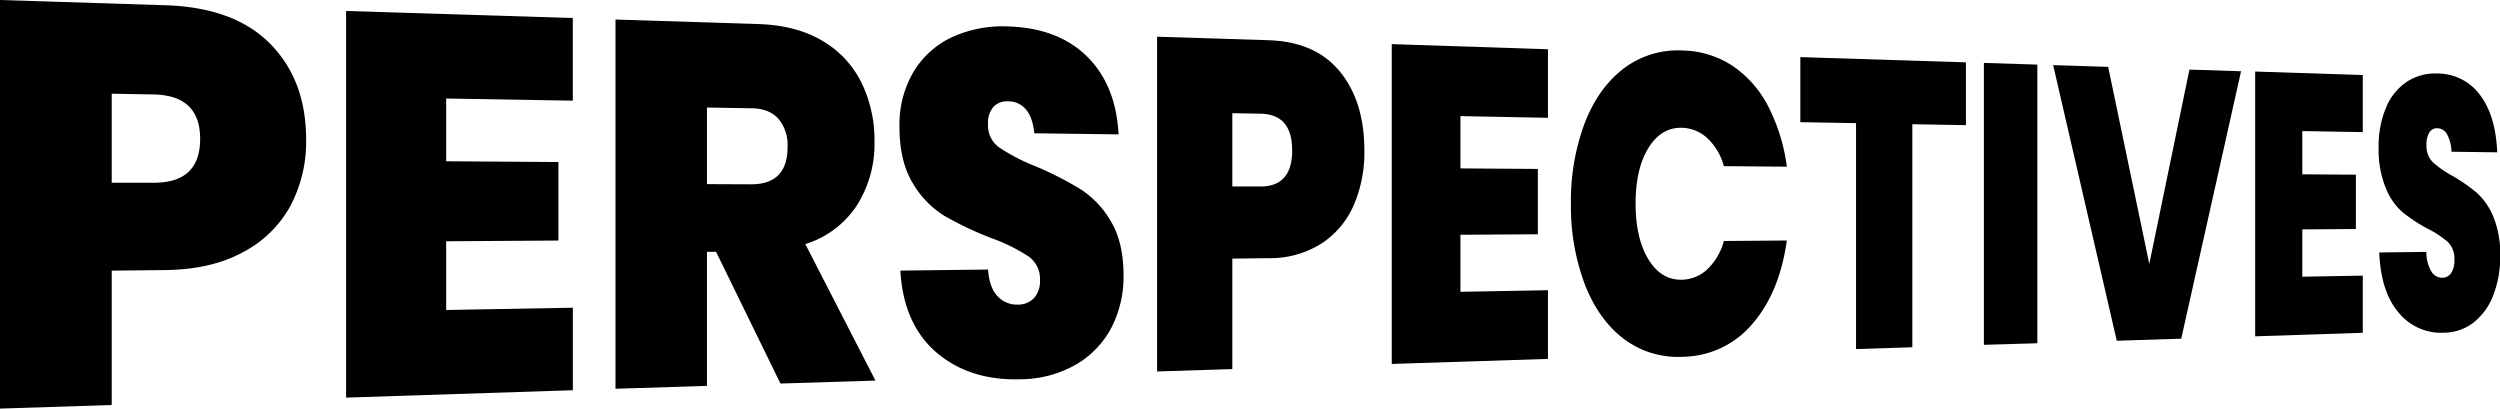 <svg xmlns="http://www.w3.org/2000/svg" viewBox="0 0 710.49 116.12"><title>logov2</title><path d="M31.75,76.91V115.1L0,116.12V0L47,1.49c13.18.42,23.12,4.12,29.91,11.08S87,28.53,87,39.77a38.86,38.86,0,0,1-4.47,18.75A32.43,32.43,0,0,1,69,71.7Q60,76.6,47,76.75ZM56.88,39.46c0-8.26-4.42-12.47-13.34-12.62l-11.79-.21v25.3l11.79,0C52.46,52,56.88,47.83,56.88,39.46Z"/><path d="M126.8,28V45.83l31.9.22V68.36l-31.9.21V88.1l36-.65V110.9L98.36,113V3.12l64.43,2V28.61Z"/><path d="M221.8,109,203.51,71.57l-2.59,0v38.09l-26,.83V5.55l40.64,1.29q10.78.35,18.21,4.79a28.16,28.16,0,0,1,11.07,11.89,37,37,0,0,1,3.68,16.65,32.54,32.54,0,0,1-5,18.2,27.07,27.07,0,0,1-14.65,11l19.93,38.79ZM200.92,52.33l12.49.05c7,0,10.41-3.52,10.41-10.61a11.56,11.56,0,0,0-2.59-8c-1.73-1.94-4.33-3-7.82-3l-12.49-.21Z"/><path d="M316,92.84a26.2,26.2,0,0,1-9.93,10.6,32,32,0,0,1-15.94,4.34c-9.56.32-17.53-2.17-23.84-7.48s-9.84-13.16-10.41-23.4l24.92-.3c.24,3.42,1.13,5.94,2.7,7.58a7.39,7.39,0,0,0,5.7,2.39,6.25,6.25,0,0,0,4.69-1.88,7.28,7.28,0,0,0,1.67-5.11,7.78,7.78,0,0,0-3.35-6.77,51.72,51.72,0,0,0-10.7-5.23,96,96,0,0,1-13.07-6.21,26.57,26.57,0,0,1-9-9.26q-3.81-6.21-3.81-16a29.46,29.46,0,0,1,4.11-15.9,25.23,25.23,0,0,1,11.13-9.79,34.75,34.75,0,0,1,15.77-2.9q14.11.46,22.31,8.56t8.94,22.11l-23.95-.31q-.46-4.55-2.37-6.78a6.51,6.51,0,0,0-5.05-2.3,5.27,5.27,0,0,0-4.2,1.58,7.06,7.06,0,0,0-1.53,5A7.64,7.64,0,0,0,284.1,42a55,55,0,0,0,10.38,5.33,95.53,95.53,0,0,1,12.69,6.5,26.79,26.79,0,0,1,8.56,9.1q3.58,6,3.58,15.41A31.6,31.6,0,0,1,316,92.84Z"/><path d="M350.22,73.5v31.39l-21.38.68V10.43l31.68,1c9,.29,15.71,3.3,20.34,9s6.89,13.16,6.89,22.45a37.73,37.73,0,0,1-3.05,15.49,24.79,24.79,0,0,1-9.19,10.87,27.31,27.31,0,0,1-15,4.13Zm17-30.82c0-6.81-3-10.27-9-10.37l-8-.14V53l8,0C364.24,53,367.24,49.57,367.24,42.68Z"/><path d="M415.05,33V47.86l22,.15V66.58l-22,.14V82.93l24.87-.45V102l-44.39,1.43V12.54L439.92,14V33.48Z"/><path d="M492.5,18.79a30.92,30.92,0,0,1,10.09,11.58,52.14,52.14,0,0,1,5.22,17l-17.89-.15a16.87,16.87,0,0,0-4.66-7.91,11,11,0,0,0-7.37-3q-5.81-.09-9.43,5.76t-3.63,15.77q0,9.9,3.63,15.84t9.43,5.81a10.77,10.77,0,0,0,7.37-3,17.26,17.26,0,0,0,4.66-8l17.89-.14Q505.76,83.07,498.06,92a26.34,26.34,0,0,1-19.9,9.4,25.49,25.49,0,0,1-16.56-5Q454.4,91,450.45,80.94a62.8,62.8,0,0,1-4-23.08,62.82,62.82,0,0,1,4-23.09q3.94-10,11.15-15.42a25.49,25.49,0,0,1,16.56-5A26.73,26.73,0,0,1,492.5,18.79Z"/><path d="M558.71,17.72V35.57l-15.23-.27V98.69l-16,.51V35l-15.83-.28V16.23Z"/><path d="M579,18.36V97.55L563.81,98V17.88Z"/><path d="M599.13,19l11.69,56,11.41-55.22,14.67.47-17,76-18.32.59L583.5,18.51Z"/><path d="M654.31,37.25V49.54l15.22.1V65.09l-15.22.1V78.64l17.18-.31V94.58l-30.58,1V20.33l30.58,1V37.55Z"/><path d="M708.66,83.68a18.07,18.07,0,0,1-5.41,7.77,13.94,13.94,0,0,1-8.65,3.1,15.52,15.52,0,0,1-12.85-5.63q-5.12-5.92-5.58-17.17l13.39-.16A10.81,10.81,0,0,0,691,77.17a3.61,3.61,0,0,0,3.09,1.77,3,3,0,0,0,2.53-1.36,6.59,6.59,0,0,0,.91-3.76,6.65,6.65,0,0,0-1.81-5A26.73,26.73,0,0,0,689.94,65a47.6,47.6,0,0,1-7-4.56,18,18,0,0,1-4.82-6.78A28.65,28.65,0,0,1,676,42a28.13,28.13,0,0,1,2.2-11.65,16.18,16.18,0,0,1,6-7.23,14.61,14.61,0,0,1,8.49-2.23A15,15,0,0,1,704.82,27q4.45,5.88,4.88,16.29l-13-.17a11,11,0,0,0-1.28-5,3.2,3.2,0,0,0-2.73-1.67,2.52,2.52,0,0,0-2.27,1.18,6.51,6.51,0,0,0-.82,3.65,6.4,6.4,0,0,0,1.8,4.81A28.45,28.45,0,0,0,697,50a48.5,48.5,0,0,1,6.89,4.78,18.69,18.69,0,0,1,4.67,6.72,28.33,28.33,0,0,1,2,11.39A30.2,30.2,0,0,1,708.66,83.68Z"/></svg>